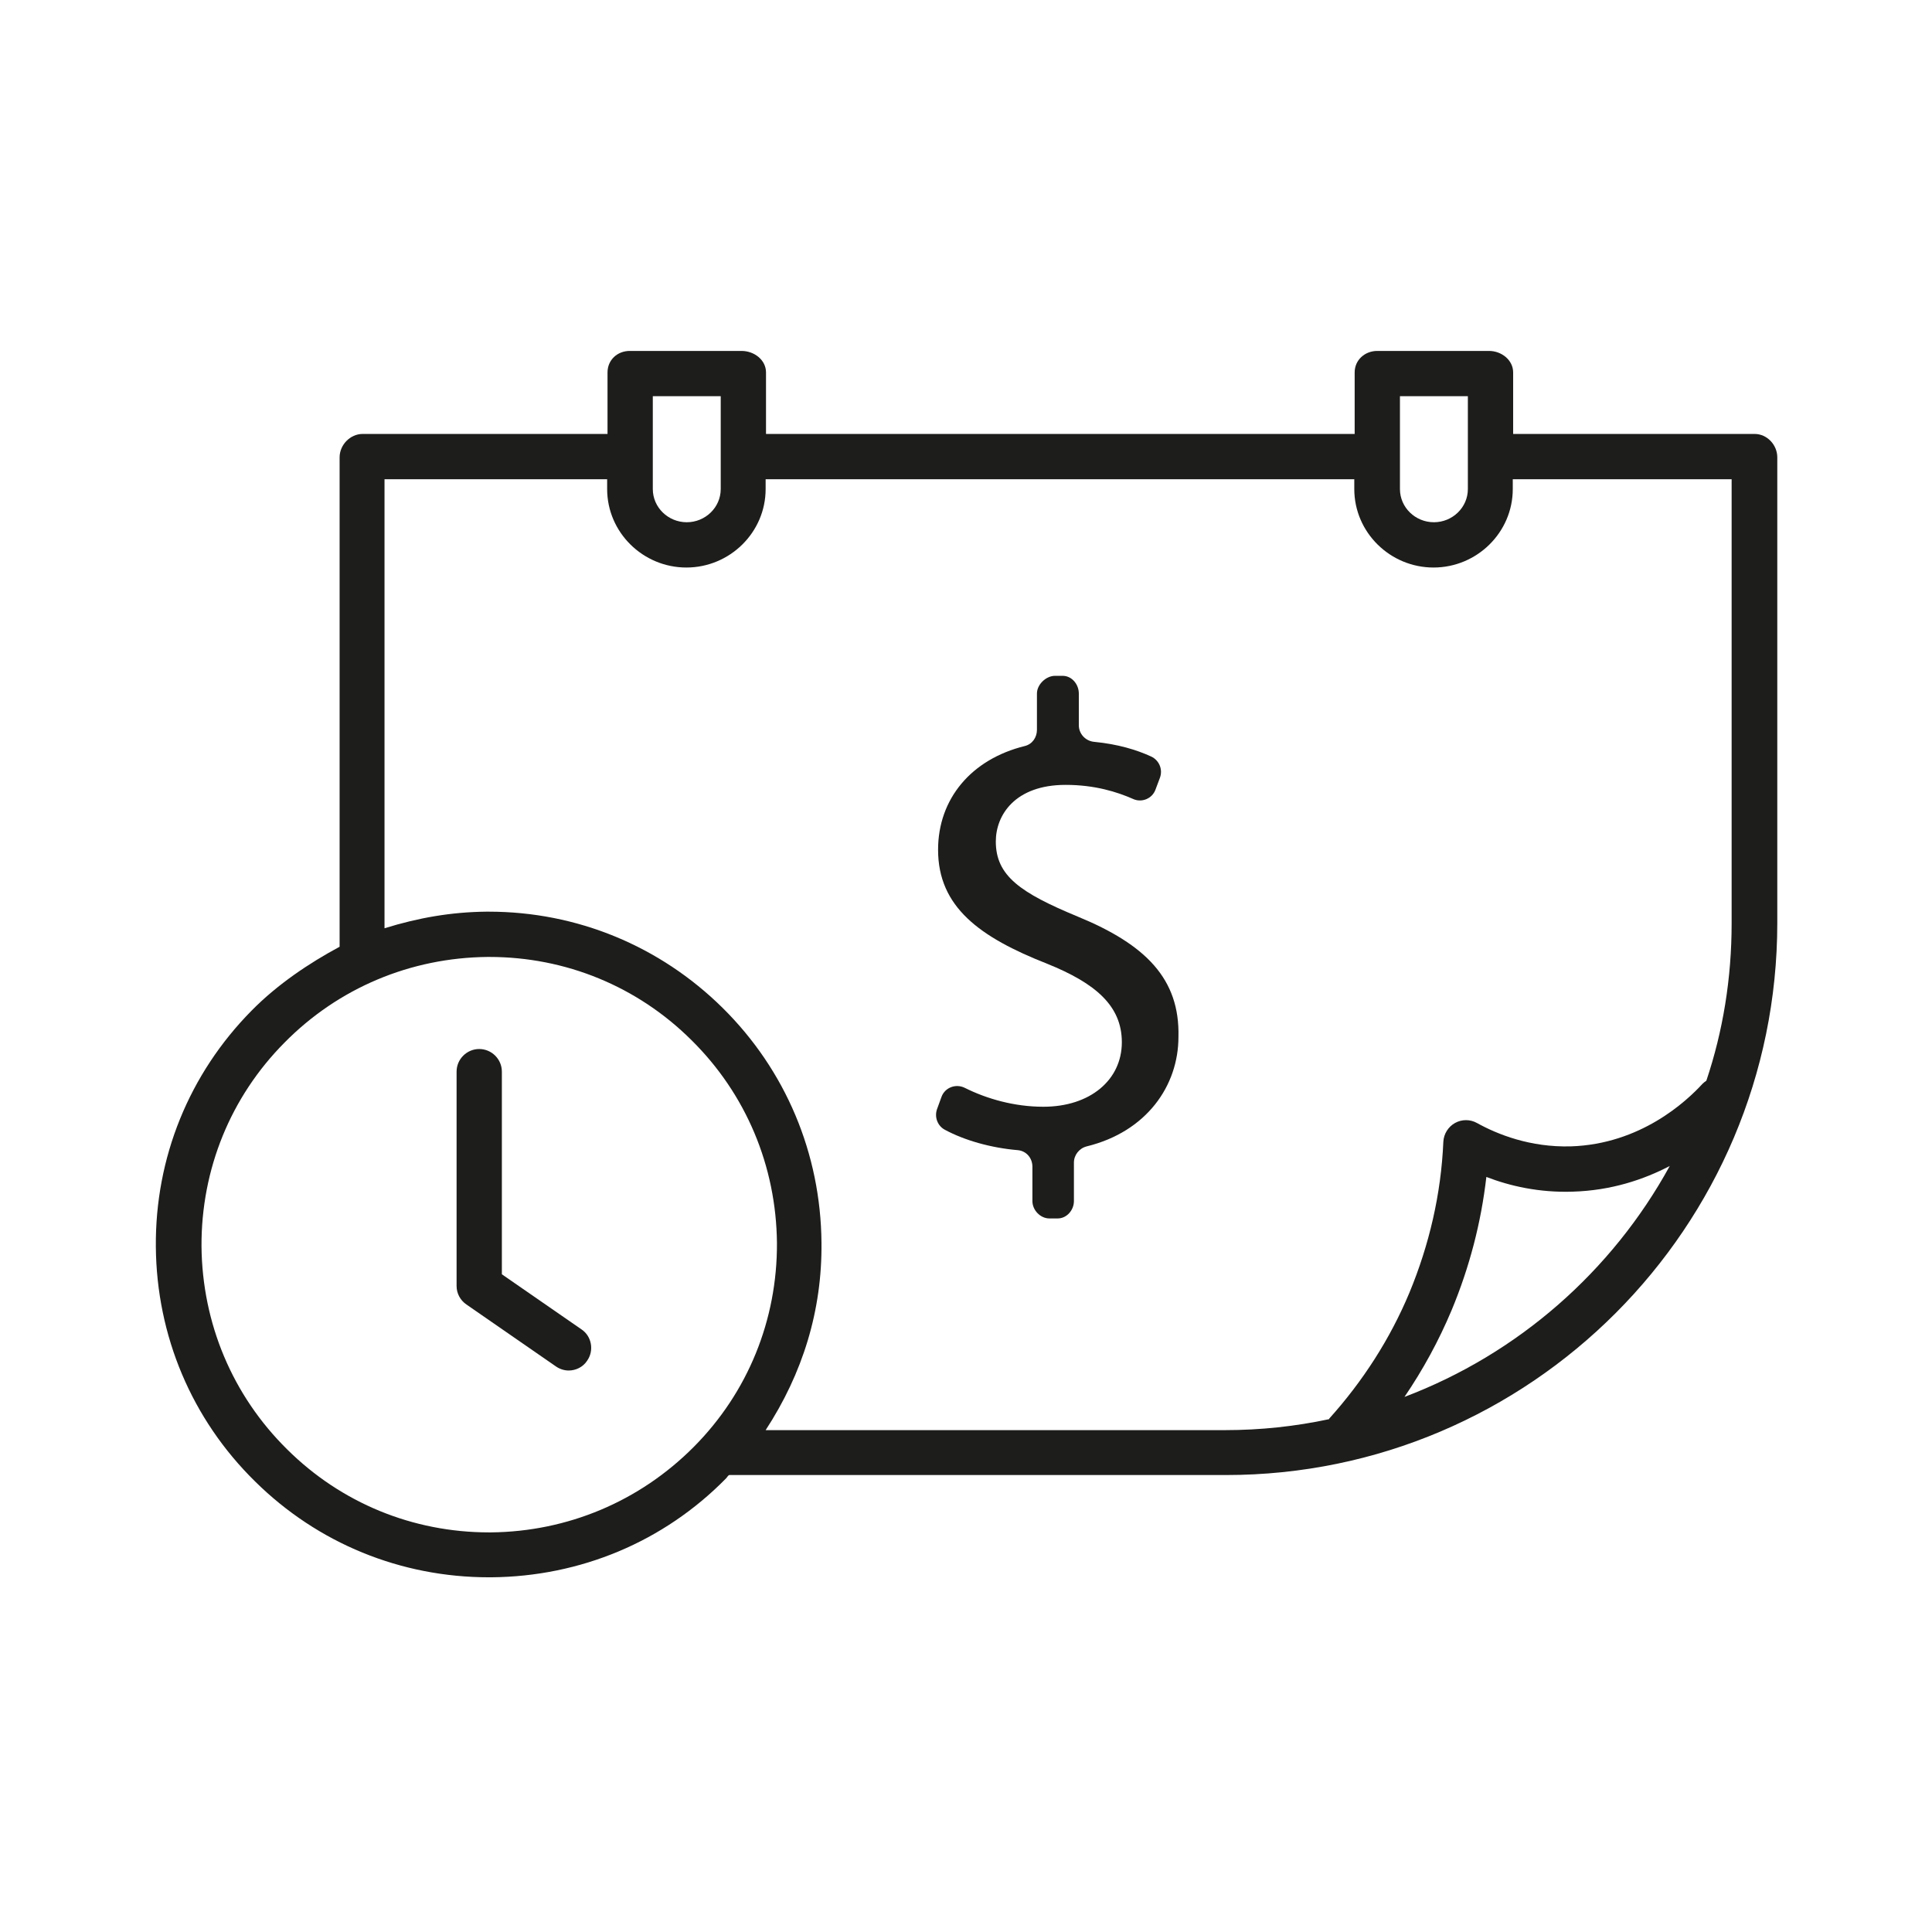 <?xml version="1.0" encoding="utf-8"?>
<!-- Generator: Adobe Illustrator 19.1.0, SVG Export Plug-In . SVG Version: 6.00 Build 0)  -->
<svg version="1.1" id="Layer_1" xmlns="http://www.w3.org/2000/svg" xmlns:xlink="http://www.w3.org/1999/xlink" x="0px" y="0px"
	 viewBox="0 0 512 512" enable-background="new 0 0 512 512" xml:space="preserve">
<path fill="#1D1D1B" d="M465,115h-64V98.7c0-3.3-3.1-5.7-6.4-5.7H365c-3.3,0-6,2.4-6,5.7V115H203V98.7c0-3.3-3.1-5.7-6.5-5.7h-29.6
	c-3.3,0-5.9,2.4-5.9,5.7V115H96.1c-3.3,0-6.1,2.9-6.1,6.2v129.7c-8,4.3-16.4,9.9-23.3,16.9c-16.6,16.8-25.6,39-25.4,62.6
	c0.2,23.6,9.5,45.7,26.3,62.2c16.6,16.4,38.6,25.4,62,25.4c0.2,0,0.4,0,0.6,0c23.6-0.2,45.7-9.4,62.2-26.2c0.3-0.3,0.6-0.9,0.9-0.9
	h131.6c80.6,0,146.1-65.7,146.1-146.3V121.2C471,117.9,468.3,115,465,115z M389,105v24.6c0,4.9-4.1,8.8-9,8.8s-9-3.9-9-8.8V105H389z
	 M191,105v24.6c0,4.9-4.1,8.8-9,8.8s-9-3.9-9-8.8V105H191z M130.1,406.1c-0.2,0-0.3,0-0.5,0c-20.2,0-39.2-7.8-53.5-22
	c-14.5-14.3-22.5-33.4-22.7-53.8c-0.1-20.4,7.7-39.6,22-54c14.3-14.5,33.4-22.5,53.8-22.7c0.2,0,0.3,0,0.5,0
	c20.2,0,39.2,7.8,53.5,22c14.5,14.3,22.5,33.4,22.7,53.8c0.1,20.4-7.7,39.6-22,54C169.5,397.9,150.4,405.9,130.1,406.1z M202.9,379
	c9.8-15,15-31.7,14.8-49.7c-0.2-23.6-9.5-45.7-26.2-62.2c-16.6-16.4-38.6-25.5-62-25.5c-0.2,0-0.4,0-0.6,0c-9.3,0.1-18,1.6-27,4.4
	V127h59v2.6c0,11.5,9.5,20.8,21,20.8c11.5,0,21-9.3,21-20.8V127h156v2.6c0,11.5,9.5,20.8,21,20.8s21-9.3,21-20.8V127h58v117.7
	c0,14.6-2.3,28.6-6.7,41.7c-0.3,0.2-0.7,0.5-1,0.8c-4.4,4.8-16.5,16-34.9,16.6c-10.8,0.3-19.5-3.2-24.9-6.2c-1.8-1-4-1-5.8,0
	c-1.8,1-3,2.9-3.1,5c-0.6,13.8-3.7,27.2-9,40c-5.1,12.2-12.3,23.4-21.2,33.3c0,0-0.1,0.2-0.1,0.2c-8.9,1.9-18.1,2.9-27.6,2.9H202.9z
	 M372.2,370.2c4.9-7.2,9.1-14.9,12.5-23c4.7-11.3,7.8-23.1,9.2-35.3c6.2,2.4,14,4.2,22.9,3.9c10.2-0.3,18.8-3.2,25.7-6.8
	C427.2,336.9,402.3,358.8,372.2,370.2z"/>
<path fill="#1D1D1B" d="M123.6,345.7l23.7,16.4c1,0.7,2.2,1.1,3.4,1.1c1.9,0,3.8-0.9,4.9-2.6c1.9-2.7,1.2-6.5-1.5-8.3L133,337.7V284
	c0-3.3-2.7-6-6-6s-6,2.7-6,6v56.8C121,342.8,122,344.6,123.6,345.7z"/>
<path fill="#1D1D1B" d="M285.6,242.9c-15.2-6.3-21.7-10.8-21.7-19.9c0-7,5.1-15,18.5-15c7.8,0,13.7,1.9,17.8,3.7
	c2.3,1.1,5.1,0,6-2.4l1.2-3.2c0.8-2.2-0.2-4.6-2.3-5.6c-3.9-1.8-8.9-3.3-15.1-3.9c-2.3-0.2-4.1-2.1-4.1-4.4v-8.4
	c0-2.4-1.8-4.7-4.3-4.7h-2c-2.4,0-4.8,2.3-4.8,4.7v9.6c0,2-1.2,3.8-3.2,4.3c-14.2,3.5-23,14-23,27.5c0,15.2,11.1,23.2,28.9,30.2
	c12.9,5.2,19.8,11.2,19.8,20.8c0,10-8.4,17.1-20.8,17.1c-7.7,0-15-2.1-20.8-5c-2.4-1.2-5.3-0.1-6.2,2.4l-1.2,3.3
	c-0.7,2.1,0.2,4.4,2.1,5.4c5.2,2.8,12.2,4.8,19.3,5.4c2.3,0.2,3.9,2.1,3.9,4.4v9.1c0,2.4,2.1,4.6,4.5,4.6h2.2c2.4,0,4.3-2.2,4.3-4.6
	v-10.2c0-2,1.4-3.8,3.4-4.3c15.9-3.9,24.3-16.1,24.3-29C312.7,259.4,303.6,250.3,285.6,242.9z"/>
</svg>
